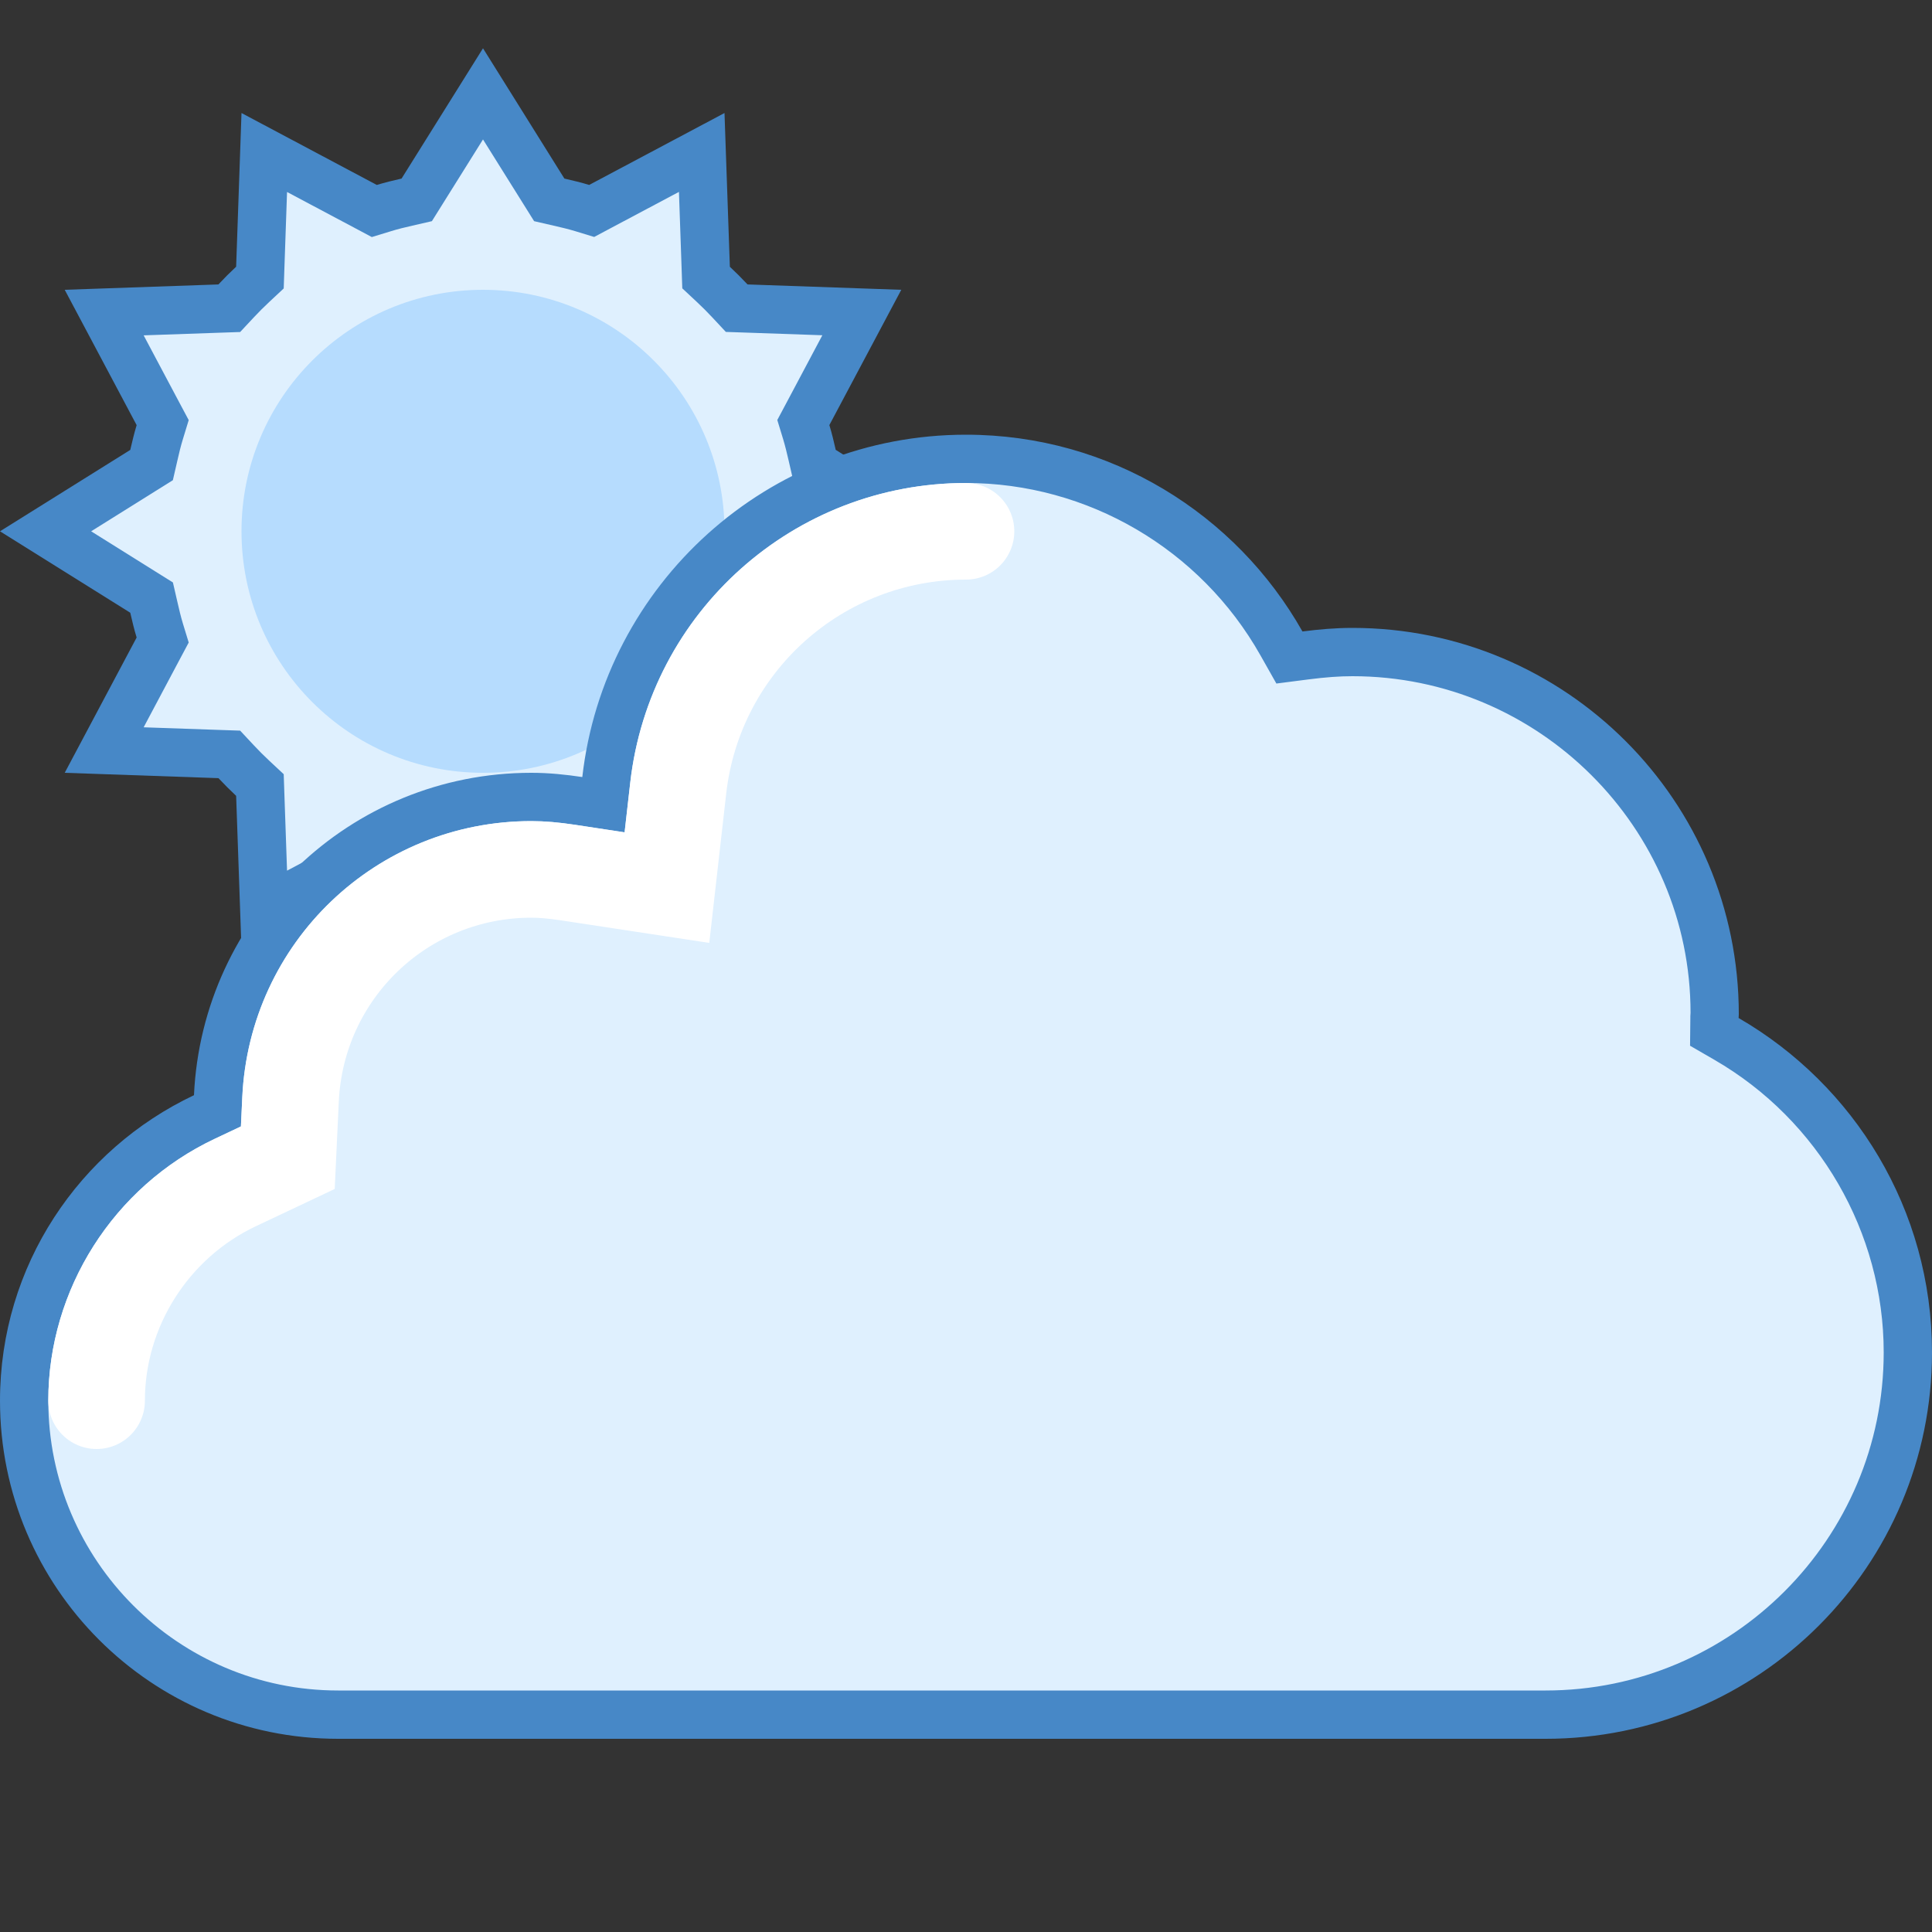 <?xml version="1.0" encoding="iso-8859-1"?>
<!-- Generator: Adobe Illustrator 21.0.2, SVG Export Plug-In . SVG Version: 6.00 Build 0)  -->
<svg xmlns="http://www.w3.org/2000/svg" xmlns:xlink="http://www.w3.org/1999/xlink" version="1.1" id="Layer_1" x="0px" y="0px" viewBox="0 0 40 40" style="enable-background:new 0 0 40 40;" xml:space="preserve">
<rect x="0" y="0" width="40" height="40" fill="#333333" stroke="none"/>
<g>
	<g>
		<path style="fill:#DFF0FE;" d="M8.628,17.862l-0.202-0.046c-0.16-0.037-0.32-0.074-0.477-0.123l-0.198-0.061l-2.279,1.211    l-0.091-2.591l-0.152-0.142c-0.118-0.109-0.23-0.223-0.341-0.341l-0.141-0.151l-2.59-0.09l1.211-2.279l-0.062-0.199    c-0.048-0.155-0.086-0.315-0.122-0.476l-0.046-0.203L0.943,11l2.194-1.371l0.047-0.202c0.037-0.161,0.074-0.322,0.122-0.478    L3.368,8.75L2.157,6.472l2.59-0.09L4.888,6.23c0.11-0.118,0.223-0.231,0.341-0.341l0.152-0.142l0.091-2.591l2.279,1.211    l0.198-0.061c0.156-0.048,0.316-0.085,0.477-0.123l0.202-0.046L10,1.943l1.372,2.195l0.202,0.046    c0.16,0.037,0.32,0.074,0.477,0.123l0.198,0.061l2.279-1.211l0.091,2.591l0.152,0.142c0.118,0.109,0.23,0.223,0.341,0.341    l0.141,0.151l2.59,0.09L16.632,8.75l0.062,0.199c0.048,0.156,0.085,0.317,0.122,0.478l0.047,0.202L19.057,11l-2.195,1.372    l-0.046,0.203c-0.036,0.16-0.074,0.32-0.122,0.476l-0.062,0.199l1.211,2.279l-2.59,0.09l-0.141,0.151    c-0.11,0.118-0.223,0.231-0.341,0.341l-0.152,0.142l-0.091,2.591l-2.279-1.211l-0.198,0.061c-0.156,0.048-0.316,0.085-0.477,0.123    l-0.202,0.046L10,20.057L8.628,17.862z"/>
	</g>
	<g>
		<path style="fill:#4788C7;" d="M10,2.887l0.838,1.34l0.22,0.352l0.404,0.093c0.149,0.034,0.299,0.069,0.444,0.113l0.396,0.121    l0.366-0.195l1.389-0.738l0.055,1.584l0.014,0.413l0.302,0.282c0.11,0.102,0.215,0.208,0.318,0.318l0.282,0.302l0.414,0.014    l1.584,0.055l-0.738,1.389l-0.195,0.366l0.121,0.396c0.044,0.145,0.079,0.295,0.114,0.444l0.093,0.404l0.352,0.22L18.113,11    l-1.34,0.838l-0.352,0.22l-0.093,0.404c-0.034,0.149-0.069,0.299-0.113,0.444l-0.121,0.396l0.195,0.366l0.738,1.389l-1.584,0.055    l-0.414,0.014l-0.282,0.302c-0.102,0.11-0.208,0.215-0.318,0.318l-0.302,0.282l-0.014,0.413l-0.055,1.584l-1.389-0.738    l-0.366-0.195l-0.396,0.121c-0.145,0.045-0.295,0.079-0.444,0.114l-0.404,0.093l-0.22,0.352L10,19.113l-0.838-1.34l-0.22-0.352    l-0.404-0.093c-0.15-0.034-0.299-0.069-0.444-0.114l-0.396-0.121l-0.366,0.195l-1.389,0.738l-0.055-1.584l-0.014-0.413    l-0.302-0.282c-0.11-0.102-0.215-0.208-0.318-0.318l-0.282-0.302l-0.414-0.014l-1.584-0.055l0.738-1.389l0.195-0.366l-0.121-0.396    c-0.044-0.145-0.079-0.295-0.113-0.444l-0.093-0.404l-0.352-0.22L1.887,11l1.34-0.838l0.352-0.22l0.093-0.404    c0.034-0.15,0.069-0.299,0.114-0.444l0.121-0.396L3.712,8.332L2.974,6.943l1.584-0.055l0.414-0.014l0.282-0.302    c0.102-0.11,0.208-0.215,0.318-0.318l0.302-0.282l0.014-0.413l0.055-1.584l1.389,0.738l0.366,0.195l0.396-0.121    C8.24,4.741,8.389,4.706,8.538,4.672l0.404-0.093l0.22-0.352L10,2.887 M10,1L8.314,3.697c-0.173,0.04-0.345,0.08-0.513,0.132    L5,2.34L4.889,5.522C4.762,5.64,4.64,5.762,4.522,5.889L1.34,6l1.489,2.802c-0.051,0.168-0.092,0.34-0.132,0.513L0,11l2.697,1.686    c0.04,0.173,0.08,0.345,0.132,0.513L1.34,16l3.183,0.111c0.118,0.126,0.24,0.248,0.366,0.366L5,19.66l2.801-1.489    c0.168,0.051,0.34,0.092,0.513,0.132L10,21l1.686-2.697c0.173-0.04,0.345-0.08,0.513-0.132L15,19.66l0.111-3.183    c0.126-0.118,0.248-0.24,0.366-0.366L18.66,16l-1.489-2.802c0.051-0.168,0.092-0.34,0.132-0.513L20,11l-2.697-1.686    c-0.04-0.173-0.08-0.345-0.132-0.513L18.66,6l-3.183-0.111c-0.118-0.126-0.24-0.248-0.366-0.366L15,2.34l-2.802,1.489    c-0.168-0.051-0.34-0.092-0.513-0.132L10,1L10,1z"/>
	</g>
</g>
<circle style="fill:#B6DCFE;" cx="10" cy="11" r="5"/>
<g>
	<g>
		<path style="fill:#DFF0FE;" d="M7,35.5c-3.584,0-6.5-2.916-6.5-6.5c0-2.497,1.464-4.802,3.73-5.873l0.271-0.128l0.014-0.301    C4.676,19.222,7.524,16.5,11,16.5c0.299,0,0.61,0.026,0.98,0.082l0.514,0.078l0.059-0.516C12.982,12.356,16.185,9.5,20,9.5    c2.698,0,5.2,1.464,6.53,3.82l0.166,0.293l0.334-0.043c0.318-0.042,0.64-0.07,0.97-0.07c4.136,0,7.5,3.364,7.5,7.5v0.289    l0.246,0.221C38.062,22.85,39.5,25.336,39.5,28c0,4.136-3.364,7.5-7.5,7.5H7z"/>
	</g>
	<g>
		<path style="fill:#4788C7;" d="M20,10c2.517,0,4.853,1.366,6.095,3.566l0.331,0.586l0.668-0.086C27.443,14.021,27.73,14,28,14    c3.86,0,7,3.14,7.001,6.967l-0.004,0.069l0,0.032l-0.006,0.583l0.505,0.292C37.657,23.193,39,25.514,39,28c0,3.86-3.14,7-7,7H7    c-3.308,0-6-2.692-6-6c0-2.304,1.352-4.432,3.444-5.421l0.544-0.257l0.028-0.601C5.163,19.513,7.792,17,11,17    c0.273,0,0.561,0.024,0.906,0.077l1.026,0.156l0.117-1.031C13.451,12.666,16.439,10,20,10 M20,9c-4.109,0-7.491,3.1-7.944,7.088    C11.71,16.036,11.36,16,11,16c-3.756,0-6.813,2.961-6.984,6.675C1.645,23.796,0,26.203,0,29c0,3.866,3.134,7,7,7h25    c4.418,0,8-3.582,8-8c0-2.961-1.613-5.54-4.004-6.923C35.996,21.051,36,21.026,36,21c0-4.418-3.582-8-8-8    c-0.351,0-0.695,0.03-1.034,0.074C25.593,10.644,22.99,9,20,9L20,9z"/>
	</g>
</g>
<path style="fill:none;stroke:#FFFFFF;stroke-width:2;stroke-linecap:round;stroke-miterlimit:10;" d="M2,29  c0-1.92,1.127-3.693,2.871-4.517l0.544-0.257l0.544-0.257l0.028-0.601l0.028-0.601C6.137,20.094,8.327,18,11,18  c0.222,0,0.462,0.021,0.756,0.065l1.026,0.156l1.026,0.156l0.117-1.031l0.117-1.031C14.387,13.284,16.948,11,20,11"/>
</svg>

